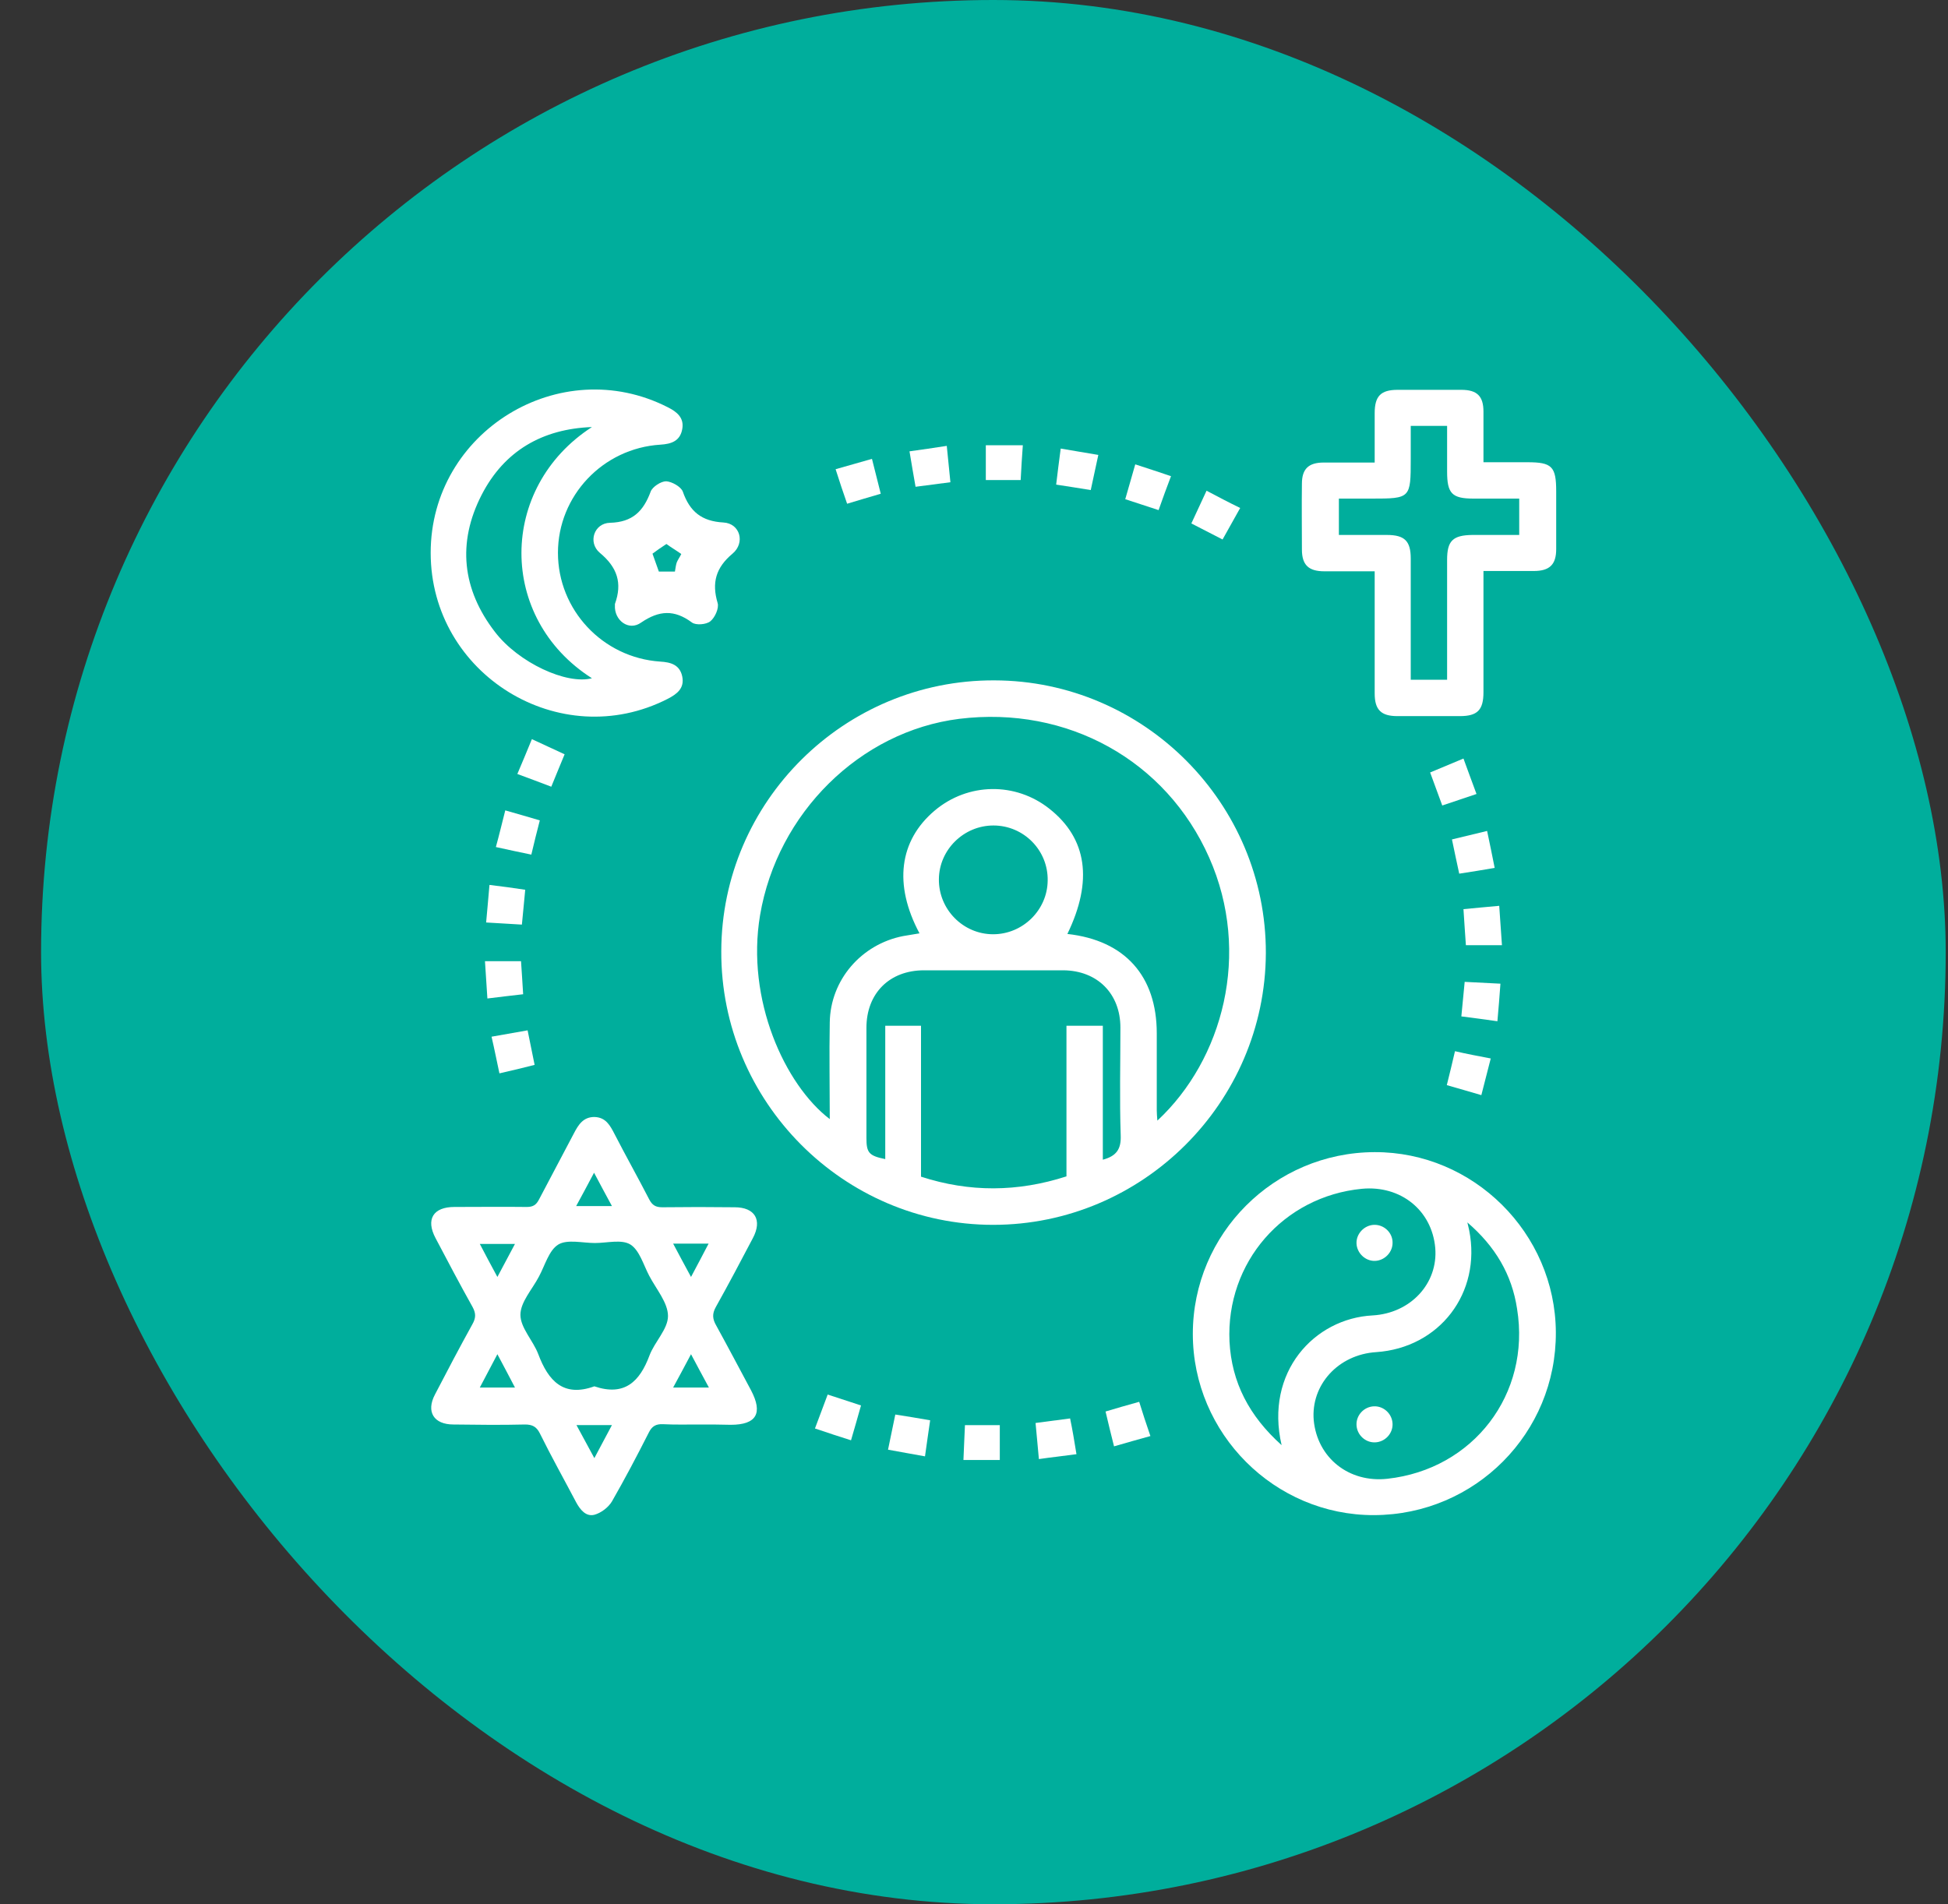 <svg width="45" height="44" viewBox="0 0 45 44" fill="none" xmlns="http://www.w3.org/2000/svg">
<rect x="0" y="0" width="45" height="44" fill="#333333" stroke="none"/>
<rect x="0.949" width="43.998" height="43.998" rx="21.999" fill="#00AE9C"/>
<path d="M22.942 28.3C19.483 28.3 16.648 25.451 16.662 21.978C16.669 18.52 19.504 15.706 22.97 15.72C26.428 15.727 29.249 18.562 29.242 22.02C29.228 25.479 26.393 28.3 22.942 28.3ZM24.657 21.579C25.987 21.726 26.722 22.552 26.722 23.875C26.722 24.47 26.722 25.066 26.722 25.654C26.722 25.724 26.729 25.801 26.736 25.892C28.248 24.485 28.913 22.027 27.933 19.815C26.939 17.568 24.657 16.301 22.158 16.609C19.868 16.896 17.957 18.786 17.558 21.145C17.229 23.098 18.132 25.066 19.168 25.857C19.168 25.108 19.154 24.365 19.168 23.623C19.182 22.643 19.896 21.817 20.863 21.628C20.988 21.607 21.108 21.586 21.241 21.565C20.639 20.438 20.771 19.423 21.59 18.73C22.361 18.079 23.46 18.065 24.244 18.688C25.112 19.374 25.252 20.354 24.657 21.579ZM21.276 27.187C22.396 27.551 23.509 27.544 24.636 27.18C24.636 26.011 24.636 24.855 24.636 23.7C24.923 23.7 25.189 23.7 25.476 23.7C25.476 24.744 25.476 25.766 25.476 26.795C25.791 26.711 25.903 26.55 25.889 26.228C25.861 25.401 25.882 24.569 25.882 23.742C25.882 22.958 25.35 22.426 24.566 22.419C23.495 22.419 22.417 22.419 21.346 22.419C20.547 22.419 20.015 22.951 20.015 23.749C20.015 24.596 20.015 25.444 20.015 26.291C20.015 26.634 20.071 26.704 20.45 26.781C20.45 25.752 20.45 24.723 20.45 23.7C20.736 23.7 21.003 23.7 21.276 23.7C21.276 24.877 21.276 26.025 21.276 27.187ZM22.949 19.073C22.263 19.073 21.695 19.633 21.689 20.312C21.681 21.012 22.249 21.586 22.942 21.586C23.628 21.586 24.195 21.026 24.202 20.347C24.216 19.647 23.649 19.073 22.949 19.073Z" fill="white"/>
<path d="M16.152 32.913C15.872 32.913 15.592 32.92 15.312 32.906C15.151 32.899 15.06 32.955 14.99 33.095C14.717 33.634 14.437 34.166 14.136 34.691C14.052 34.831 13.884 34.957 13.73 34.999C13.534 35.048 13.401 34.88 13.31 34.712C13.03 34.18 12.736 33.655 12.47 33.116C12.393 32.962 12.295 32.913 12.127 32.913C11.574 32.927 11.028 32.92 10.475 32.913C10.02 32.913 9.838 32.619 10.048 32.22C10.328 31.681 10.615 31.135 10.909 30.603C10.993 30.456 11 30.351 10.916 30.197C10.622 29.672 10.342 29.14 10.062 28.608C9.831 28.174 10.006 27.887 10.496 27.887C11.056 27.887 11.616 27.88 12.169 27.887C12.316 27.887 12.386 27.838 12.449 27.719C12.715 27.208 12.988 26.704 13.254 26.193C13.359 25.99 13.471 25.808 13.73 25.808C13.996 25.815 14.094 26.004 14.199 26.207C14.458 26.711 14.738 27.208 14.997 27.712C15.067 27.845 15.144 27.894 15.298 27.894C15.858 27.887 16.418 27.887 16.971 27.894C17.44 27.894 17.615 28.188 17.391 28.608C17.111 29.14 16.831 29.672 16.537 30.197C16.446 30.358 16.46 30.477 16.544 30.624C16.817 31.121 17.083 31.625 17.349 32.122C17.629 32.654 17.475 32.92 16.88 32.92C16.642 32.913 16.397 32.913 16.152 32.913ZM13.73 32.031C14.43 32.269 14.78 31.919 15.004 31.317C15.123 31.002 15.431 30.708 15.431 30.407C15.431 30.099 15.158 29.784 14.997 29.476C14.864 29.224 14.773 28.888 14.563 28.755C14.36 28.629 14.024 28.72 13.744 28.72C13.457 28.72 13.107 28.629 12.897 28.755C12.68 28.888 12.589 29.238 12.449 29.497C12.295 29.791 12.022 30.085 12.022 30.379C12.022 30.68 12.316 30.974 12.435 31.289C12.666 31.905 13.016 32.29 13.73 32.031ZM14.136 27.866C13.989 27.6 13.87 27.369 13.723 27.096C13.576 27.376 13.45 27.607 13.31 27.866C13.597 27.866 13.849 27.866 14.136 27.866ZM14.136 32.927C13.849 32.927 13.597 32.927 13.317 32.927C13.457 33.186 13.583 33.417 13.73 33.69C13.877 33.417 13.996 33.186 14.136 32.927ZM11.49 29.504C11.637 29.231 11.763 28.993 11.896 28.741C11.616 28.741 11.364 28.741 11.084 28.741C11.217 28.993 11.336 29.224 11.49 29.504ZM15.55 28.734C15.69 29 15.816 29.231 15.963 29.504C16.11 29.231 16.229 29 16.369 28.734C16.082 28.734 15.837 28.734 15.55 28.734ZM11.49 31.289C11.343 31.569 11.217 31.807 11.084 32.059C11.378 32.059 11.623 32.059 11.896 32.059C11.763 31.8 11.637 31.569 11.49 31.289ZM16.376 32.059C16.229 31.786 16.103 31.555 15.963 31.289C15.816 31.569 15.69 31.8 15.55 32.059C15.83 32.059 16.082 32.059 16.376 32.059Z" fill="white"/>
<path d="M31.755 26.62C34.037 26.613 35.927 28.489 35.941 30.779C35.955 33.11 34.079 35 31.741 35.007C29.445 35.014 27.555 33.124 27.555 30.82C27.555 28.51 29.431 26.627 31.755 26.62ZM29.606 33.39C29.214 31.703 30.362 30.463 31.706 30.393C32.588 30.344 33.225 29.651 33.155 28.832C33.078 27.964 32.357 27.383 31.461 27.467C29.648 27.642 28.318 29.168 28.402 30.995C28.451 31.941 28.857 32.718 29.606 33.39ZM33.897 28.244C33.918 28.342 33.932 28.384 33.939 28.426C34.226 29.875 33.253 31.142 31.79 31.241C30.915 31.297 30.278 31.997 30.348 32.816C30.432 33.684 31.16 34.265 32.049 34.167C34.03 33.95 35.367 32.214 35.045 30.239C34.926 29.448 34.541 28.797 33.897 28.244Z" fill="white"/>
<path d="M31.756 13.2C31.343 13.2 30.971 13.2 30.593 13.2C30.229 13.2 30.075 13.053 30.075 12.696C30.075 12.192 30.068 11.681 30.075 11.177C30.075 10.834 30.229 10.687 30.579 10.687C30.964 10.687 31.343 10.687 31.756 10.687C31.756 10.295 31.756 9.917 31.756 9.546C31.756 9.154 31.895 9.007 32.288 9.007C32.778 9.007 33.268 9.007 33.758 9.007C34.122 9.007 34.269 9.154 34.269 9.511C34.269 9.889 34.269 10.26 34.269 10.68C34.612 10.68 34.948 10.68 35.284 10.68C35.851 10.68 35.949 10.778 35.949 11.352C35.949 11.8 35.949 12.241 35.949 12.689C35.949 13.046 35.795 13.193 35.431 13.193C35.053 13.193 34.682 13.193 34.269 13.193C34.269 13.298 34.269 13.389 34.269 13.48C34.269 14.32 34.269 15.153 34.269 15.993C34.269 16.406 34.129 16.546 33.723 16.546C33.24 16.546 32.764 16.546 32.281 16.546C31.902 16.546 31.756 16.399 31.756 16.021C31.756 15.181 31.756 14.348 31.756 13.508C31.756 13.424 31.756 13.333 31.756 13.2ZM33.429 15.706C33.429 14.761 33.429 13.844 33.429 12.934C33.429 12.493 33.562 12.367 34.01 12.36C34.374 12.36 34.738 12.36 35.095 12.36C35.095 12.059 35.095 11.8 35.095 11.52C34.738 11.52 34.388 11.52 34.038 11.52C33.541 11.52 33.429 11.401 33.429 10.897C33.429 10.554 33.429 10.204 33.429 9.84C33.268 9.84 33.142 9.84 33.009 9.84C32.876 9.84 32.736 9.84 32.589 9.84C32.589 10.12 32.589 10.365 32.589 10.61C32.589 11.513 32.582 11.52 31.692 11.52C31.433 11.52 31.174 11.52 30.929 11.52C30.929 11.821 30.929 12.08 30.929 12.36C31.308 12.36 31.672 12.36 32.035 12.36C32.449 12.36 32.589 12.5 32.589 12.906C32.589 13.718 32.589 14.53 32.589 15.342C32.589 15.461 32.589 15.58 32.589 15.706C32.883 15.706 33.142 15.706 33.429 15.706Z" fill="white"/>
<path d="M9.949 12.773C9.949 9.972 12.938 8.138 15.431 9.412C15.641 9.517 15.809 9.657 15.76 9.916C15.711 10.19 15.508 10.259 15.256 10.274C13.925 10.357 12.889 11.457 12.889 12.773C12.889 14.089 13.918 15.195 15.249 15.286C15.501 15.3 15.704 15.363 15.76 15.629C15.816 15.902 15.641 16.035 15.424 16.147C12.931 17.421 9.949 15.58 9.949 12.773ZM13.674 9.867C12.532 9.909 11.65 10.414 11.125 11.436C10.558 12.542 10.677 13.62 11.433 14.6C11.979 15.314 13.092 15.825 13.674 15.671C11.496 14.285 11.51 11.268 13.674 9.867Z" fill="white"/>
<path d="M14.205 13.983C14.205 13.976 14.205 13.962 14.205 13.955C14.38 13.472 14.261 13.108 13.855 12.772C13.575 12.534 13.722 12.086 14.093 12.079C14.611 12.065 14.863 11.813 15.031 11.358C15.073 11.246 15.269 11.12 15.388 11.12C15.521 11.127 15.731 11.246 15.773 11.358C15.934 11.82 16.207 12.044 16.711 12.072C17.096 12.093 17.222 12.541 16.921 12.793C16.536 13.115 16.438 13.465 16.578 13.934C16.613 14.053 16.515 14.27 16.41 14.354C16.319 14.431 16.074 14.452 15.983 14.382C15.577 14.081 15.227 14.102 14.814 14.382C14.527 14.592 14.184 14.333 14.205 13.983ZM15.738 12.8C15.619 12.716 15.5 12.646 15.395 12.569C15.276 12.646 15.164 12.723 15.073 12.793C15.122 12.933 15.171 13.073 15.22 13.206C15.346 13.206 15.472 13.206 15.591 13.206C15.605 13.129 15.612 13.059 15.633 12.996C15.661 12.926 15.71 12.863 15.738 12.8Z" fill="white"/>
<path d="M33.807 21.006C34.08 20.978 34.339 20.957 34.633 20.929C34.654 21.23 34.675 21.531 34.696 21.839C34.402 21.839 34.15 21.839 33.863 21.839C33.842 21.573 33.828 21.3 33.807 21.006Z" fill="white"/>
<path d="M22.773 11.092C22.773 10.826 22.773 10.567 22.773 10.287C23.04 10.287 23.32 10.287 23.628 10.287C23.607 10.56 23.593 10.819 23.578 11.092C23.305 11.092 23.053 11.092 22.773 11.092Z" fill="white"/>
<path d="M26.764 11.786C26.498 11.702 26.26 11.618 25.994 11.534C26.071 11.275 26.141 11.015 26.225 10.729C26.498 10.819 26.764 10.903 27.051 11.002C26.953 11.261 26.862 11.506 26.764 11.786Z" fill="white"/>
<path d="M12.188 23.806C12.245 24.079 12.293 24.331 12.35 24.604C12.076 24.674 11.818 24.737 11.537 24.8C11.475 24.513 11.425 24.254 11.355 23.953C11.643 23.904 11.909 23.855 12.188 23.806Z" fill="white"/>
<path d="M18.826 33.005C18.931 32.725 19.022 32.487 19.12 32.221C19.379 32.305 19.617 32.382 19.89 32.473C19.813 32.739 19.743 32.998 19.659 33.278C19.372 33.187 19.113 33.103 18.826 33.005Z" fill="white"/>
<path d="M21.955 11.142C21.675 11.177 21.43 11.212 21.15 11.247C21.101 10.981 21.059 10.715 21.01 10.428C21.297 10.386 21.57 10.351 21.871 10.302C21.899 10.596 21.927 10.855 21.955 11.142Z" fill="white"/>
<path d="M24.398 11.197C24.433 10.917 24.461 10.665 24.503 10.364C24.797 10.413 25.07 10.462 25.372 10.511C25.308 10.791 25.259 11.05 25.197 11.323C24.93 11.281 24.686 11.239 24.398 11.197Z" fill="white"/>
<path d="M28.649 11.737C28.502 12.003 28.376 12.227 28.242 12.465C27.997 12.339 27.767 12.22 27.521 12.094C27.64 11.842 27.753 11.597 27.872 11.338C28.137 11.478 28.376 11.604 28.649 11.737Z" fill="white"/>
<path d="M33.317 18.611C33.219 18.352 33.135 18.107 33.037 17.848C33.289 17.743 33.527 17.645 33.807 17.526C33.905 17.799 34.003 18.058 34.108 18.345C33.835 18.436 33.583 18.52 33.317 18.611Z" fill="white"/>
<path d="M11.259 23.07C11.238 22.769 11.224 22.503 11.203 22.209C11.49 22.209 11.756 22.209 12.036 22.209C12.05 22.447 12.071 22.699 12.085 22.972C11.819 23 11.56 23.035 11.259 23.07Z" fill="white"/>
<path d="M34.437 24.456C34.36 24.757 34.29 25.023 34.22 25.303C33.947 25.226 33.702 25.149 33.422 25.072C33.485 24.813 33.548 24.568 33.611 24.288C33.884 24.351 34.143 24.4 34.437 24.456Z" fill="white"/>
<path d="M11.672 18.724C11.966 18.808 12.211 18.878 12.47 18.955C12.4 19.228 12.337 19.473 12.274 19.746C12.001 19.69 11.742 19.634 11.455 19.571C11.532 19.291 11.595 19.025 11.672 18.724Z" fill="white"/>
<path d="M19.303 10.841C19.59 10.757 19.856 10.687 20.143 10.602C20.213 10.883 20.276 11.135 20.346 11.408C20.087 11.485 19.842 11.555 19.569 11.639C19.478 11.38 19.394 11.128 19.303 10.841Z" fill="white"/>
<path d="M34.591 23.596C34.297 23.554 34.038 23.519 33.758 23.484C33.786 23.211 33.807 22.966 33.835 22.686C34.115 22.7 34.374 22.713 34.661 22.728C34.64 23.022 34.619 23.288 34.591 23.596Z" fill="white"/>
<path d="M12.056 21.363C11.77 21.349 11.518 21.328 11.23 21.314C11.258 21.02 11.28 20.747 11.307 20.446C11.595 20.481 11.861 20.516 12.133 20.558C12.105 20.831 12.085 21.09 12.056 21.363Z" fill="white"/>
<path d="M26.575 33.18C26.281 33.264 26.015 33.334 25.735 33.418C25.665 33.138 25.602 32.886 25.539 32.613C25.791 32.536 26.043 32.466 26.316 32.389C26.393 32.641 26.477 32.893 26.575 33.18Z" fill="white"/>
<path d="M21.368 33.649C21.067 33.593 20.808 33.551 20.514 33.495C20.57 33.215 20.626 32.963 20.682 32.683C20.955 32.725 21.207 32.767 21.487 32.816C21.445 33.096 21.41 33.355 21.368 33.649Z" fill="white"/>
<path d="M12.287 17.078C12.553 17.204 12.791 17.309 13.043 17.428C12.938 17.673 12.847 17.911 12.735 18.177C12.483 18.079 12.231 17.988 11.951 17.883C12.063 17.624 12.168 17.365 12.287 17.078Z" fill="white"/>
<path d="M24.867 33.599C24.559 33.642 24.293 33.669 23.999 33.712C23.971 33.425 23.95 33.158 23.922 32.878C24.195 32.843 24.447 32.808 24.72 32.773C24.776 33.039 24.818 33.298 24.867 33.599Z" fill="white"/>
<path d="M34.353 19.199C34.416 19.5 34.472 19.766 34.528 20.053C34.248 20.102 33.982 20.144 33.709 20.186C33.653 19.92 33.597 19.675 33.541 19.395C33.8 19.332 34.066 19.269 34.353 19.199Z" fill="white"/>
<path d="M22.256 33.733C22.27 33.446 22.277 33.194 22.291 32.928C22.564 32.928 22.823 32.928 23.096 32.928C23.096 33.201 23.096 33.46 23.096 33.733C22.823 33.733 22.557 33.733 22.256 33.733Z" fill="white"/>
<path d="M32.169 28.706C32.176 28.93 31.987 29.126 31.763 29.133C31.539 29.14 31.343 28.951 31.336 28.727C31.329 28.503 31.518 28.307 31.742 28.3C31.973 28.293 32.169 28.482 32.169 28.706Z" fill="white"/>
<path d="M31.742 32.493C31.966 32.486 32.162 32.668 32.169 32.899C32.176 33.123 31.994 33.319 31.763 33.326C31.539 33.333 31.343 33.151 31.336 32.92C31.329 32.696 31.511 32.5 31.742 32.493Z" fill="white"/>
</svg>
